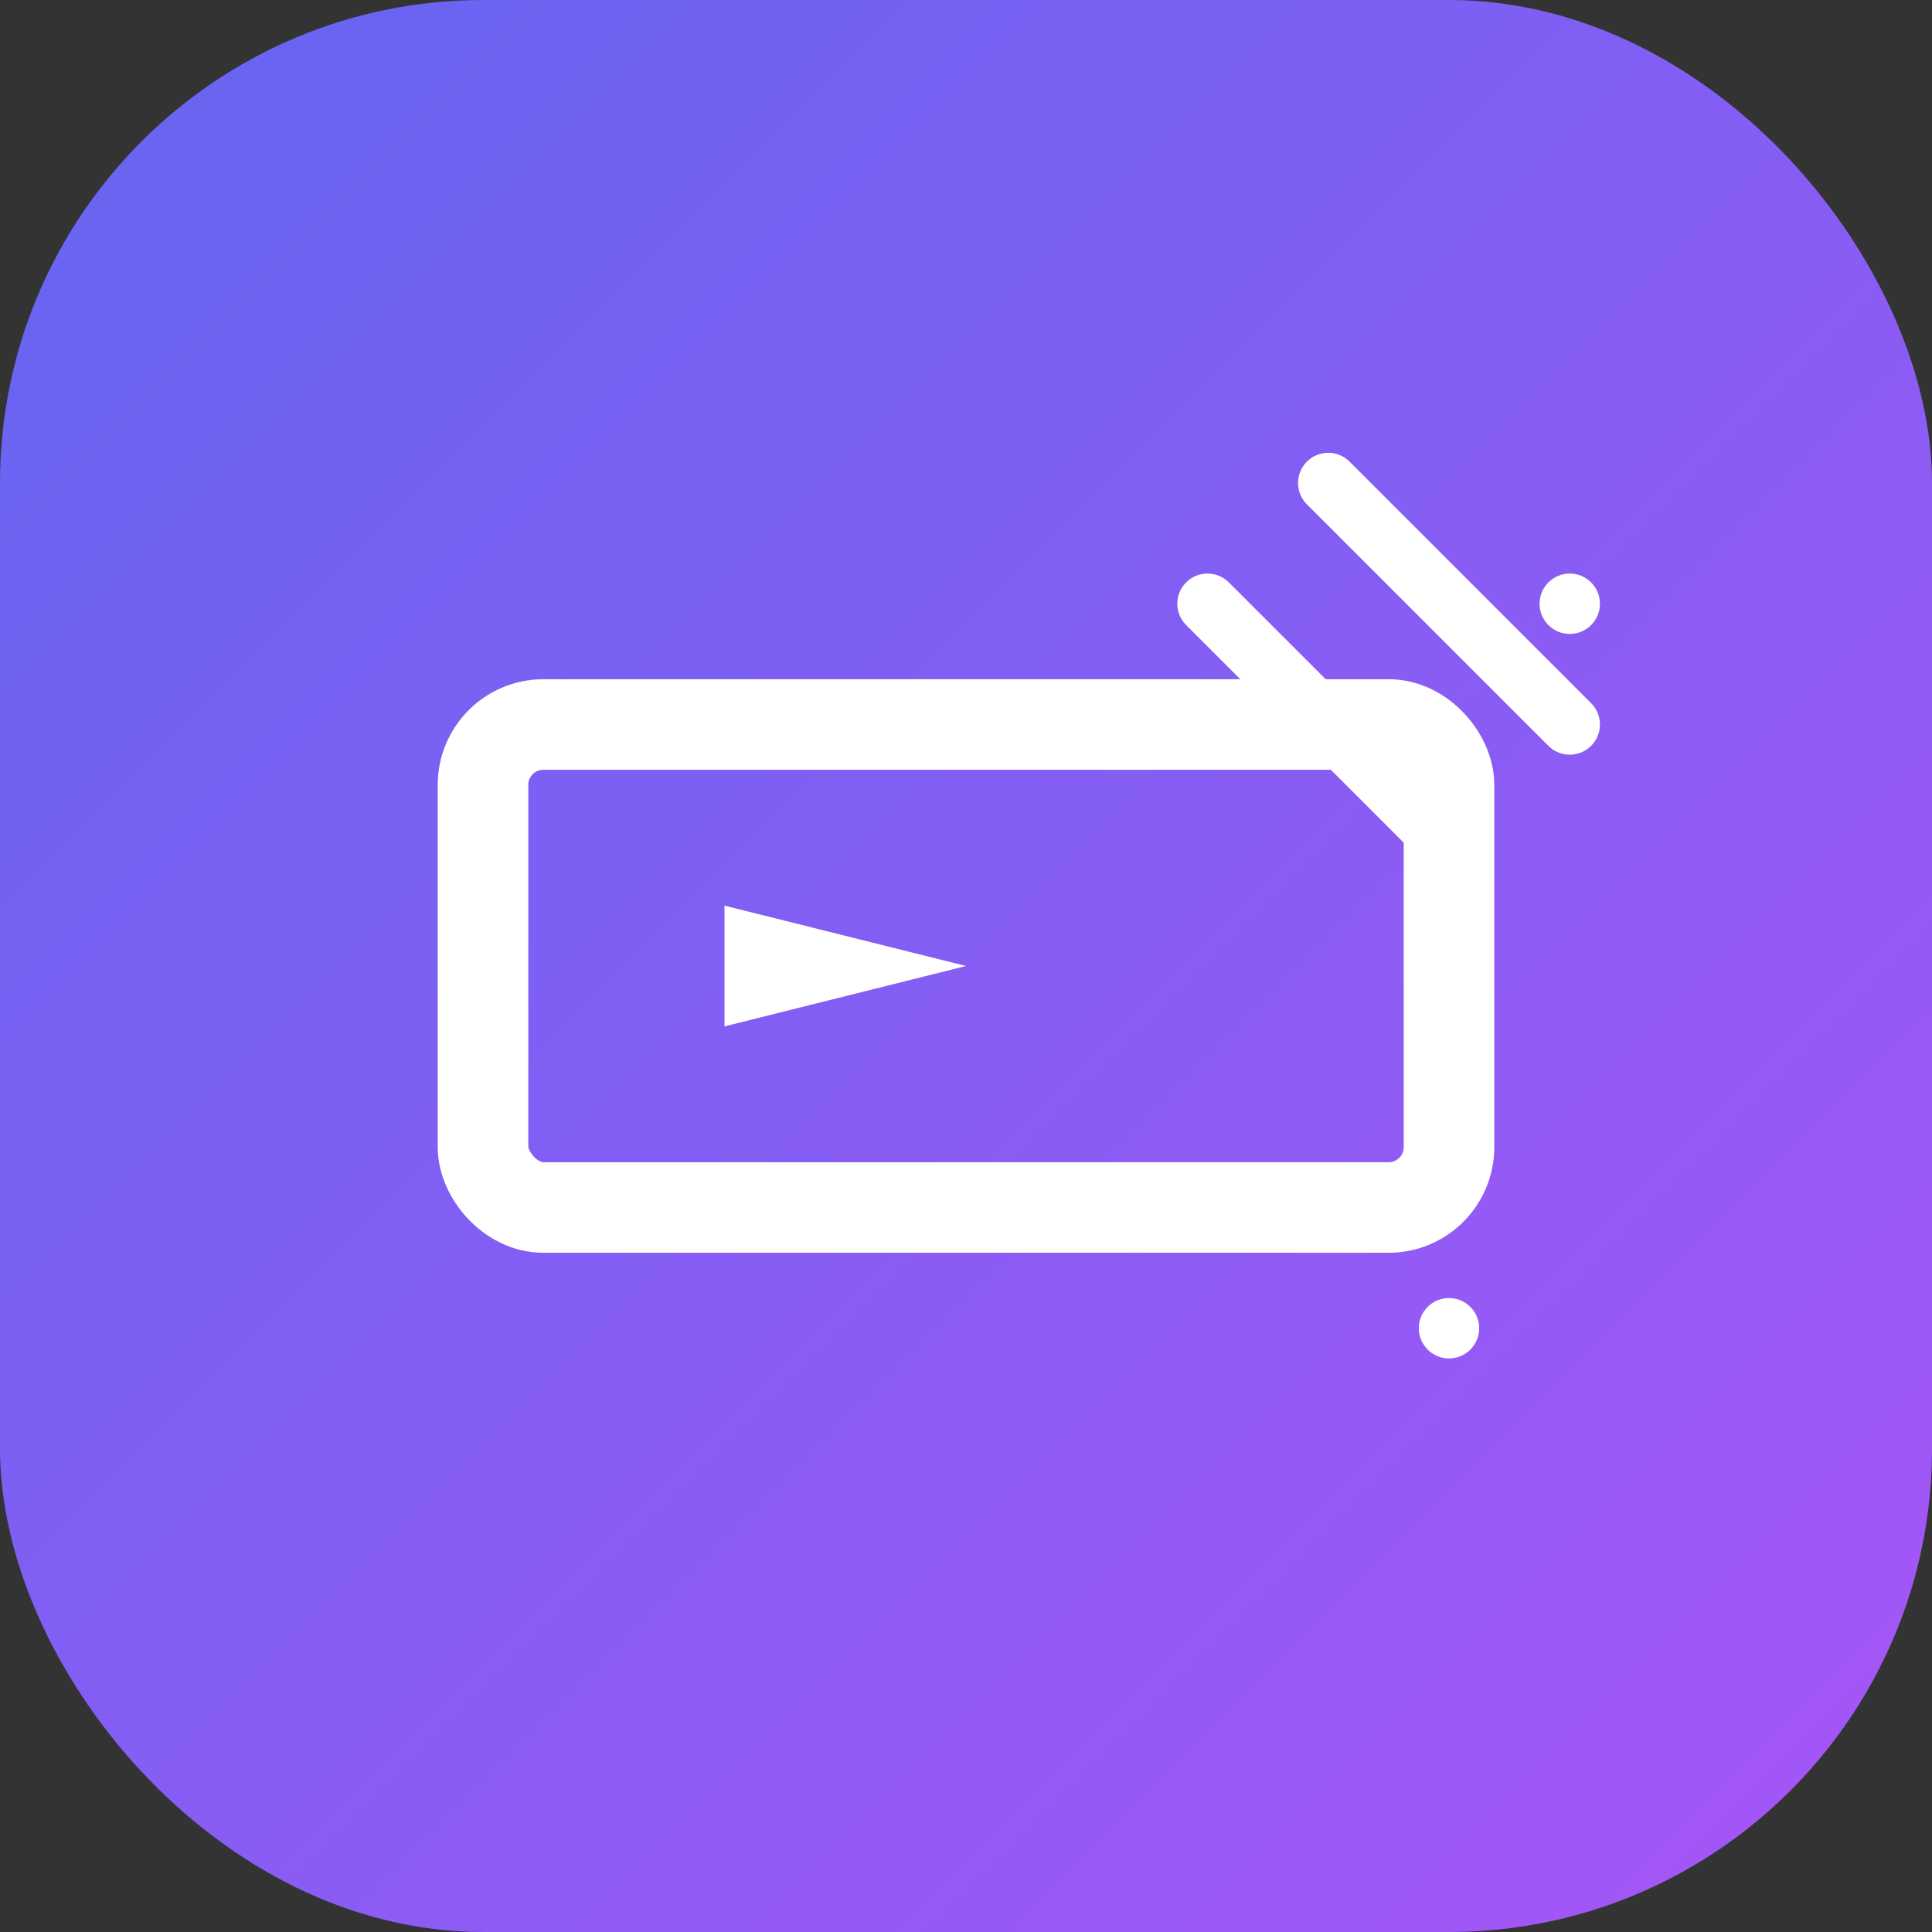 <svg xmlns="http://www.w3.org/2000/svg" viewBox="0 0 32 32" width="32" height="32">
  <rect x="0" y="0" width="32" height="32" fill="#333333" stroke="none"/>
  <defs>
    <linearGradient id="faviconGrad" x1="0%" y1="0%" x2="100%" y2="100%">
      <stop offset="0%" style="stop-color:#6366f1"/>
      <stop offset="100%" style="stop-color:#a855f7"/>
    </linearGradient>
  </defs>
  
  <!-- Background -->
  <rect width="32" height="32" rx="8" fill="url(#faviconGrad)"/>
  
  <!-- Video frame -->
  <rect x="8" y="12" width="16" height="8" rx="1" fill="none" stroke="white" stroke-width="1.5"/>
  
  <!-- Play button -->
  <polygon points="12,15 12,17 16,16" fill="white"/>
  
  <!-- Removal effect -->
  <line x1="20" y1="10" x2="24" y2="14" stroke="white" stroke-width="1" stroke-linecap="round"/>
  <line x1="22" y1="8" x2="26" y2="12" stroke="white" stroke-width="1" stroke-linecap="round"/>
  
  <!-- Sparkle -->
  <circle cx="26" cy="10" r="0.5" fill="white"/>
  <circle cx="24" cy="22" r="0.5" fill="white"/>
</svg>